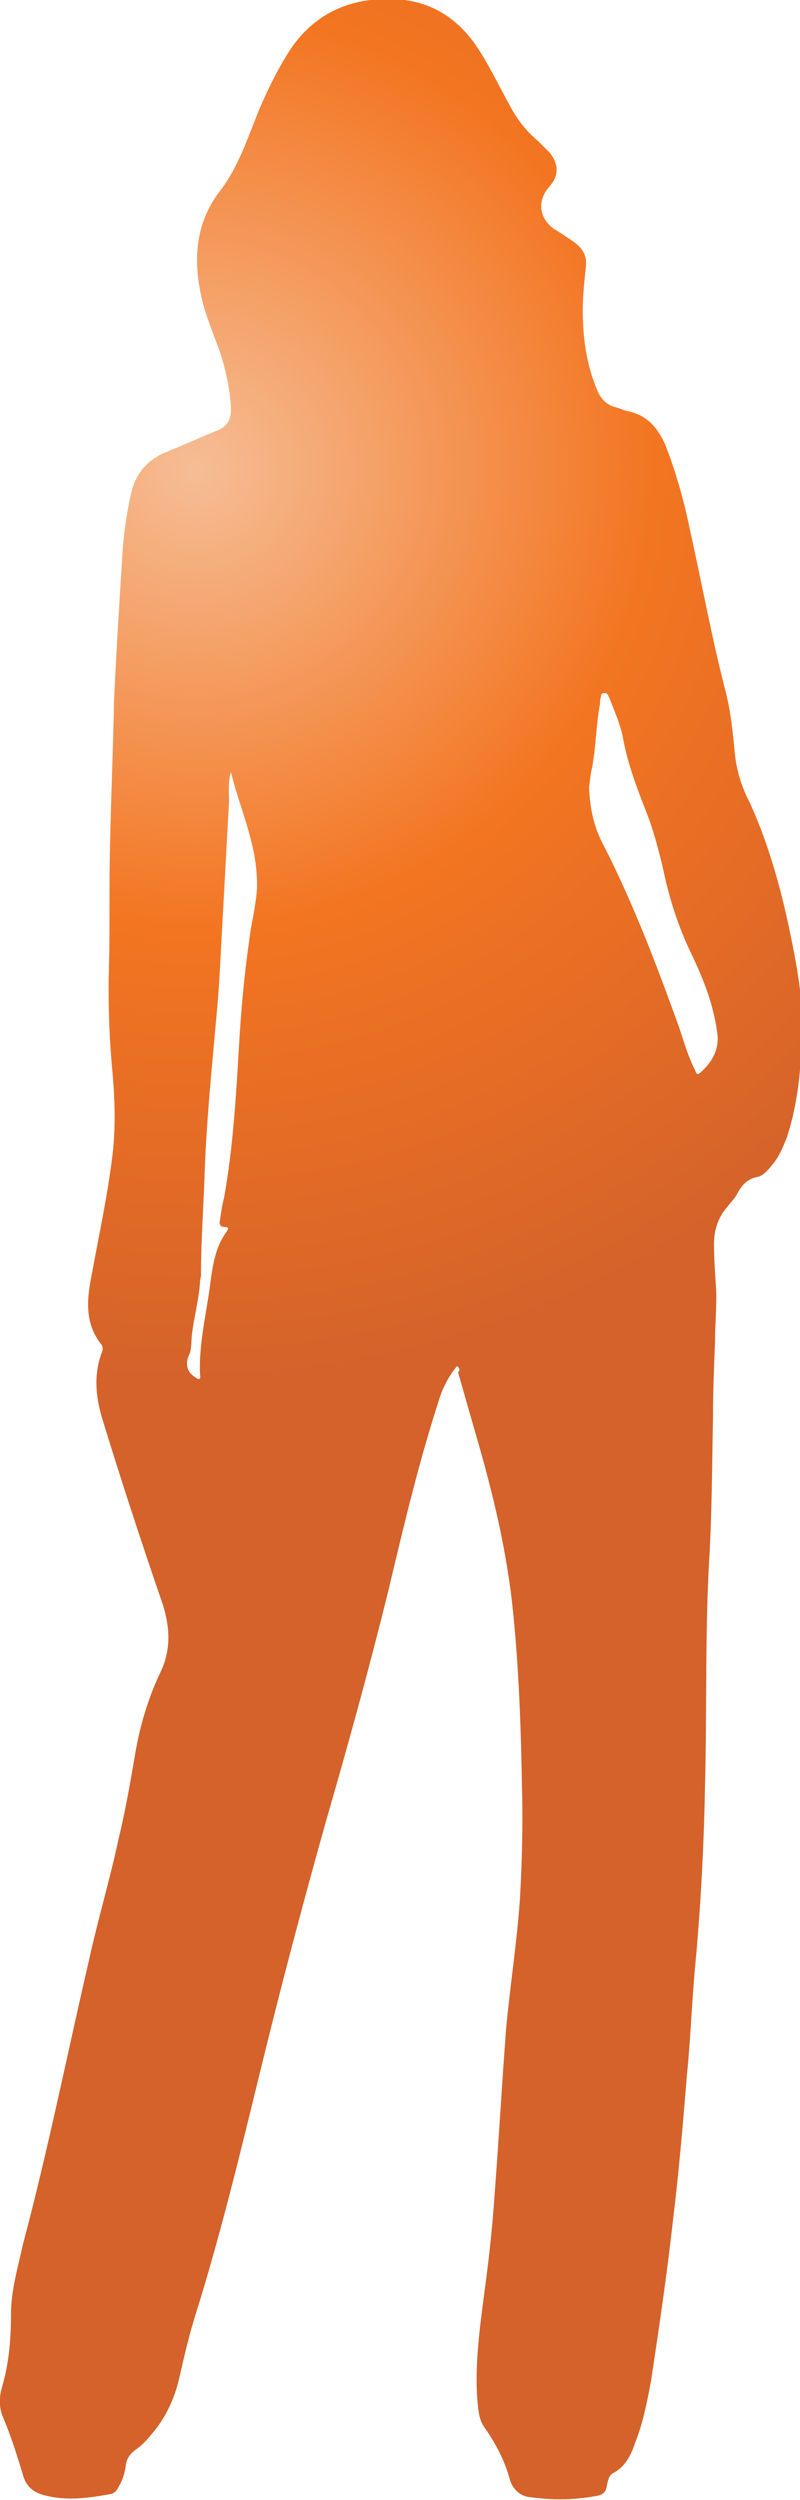 <?xml version="1.0" encoding="utf-8"?>
<!-- Generator: Adobe Illustrator 21.0.2, SVG Export Plug-In . SVG Version: 6.00 Build 0)  -->
<svg version="1.1" id="Layer_1" xmlns="http://www.w3.org/2000/svg" xmlns:xlink="http://www.w3.org/1999/xlink" x="0px" y="0px"
	 viewBox="0 0 80 250" style="enable-background:new 0 0 80 250;" xml:space="preserve">
<style type="text/css">
	.st0{fill:url(#SVGID_1_);}
</style>
<g>
	<radialGradient id="SVGID_1_" cx="19.549" cy="46.944" r="91.586" gradientUnits="userSpaceOnUse">
		<stop  offset="0" style="stop-color:#F6BD95"/>
		<stop  offset="0.5" style="stop-color:#F37521"/>
		<stop  offset="1" style="stop-color:#D4622A"/>
	</radialGradient>
	<path class="st0" d="M45.7,136.6c-0.9,1.1-1.5,2.3-1.9,3.7c-2,6.2-3.5,12.6-5,18.9c-1.9,7.7-4,15.3-6.2,22.9
		c-2.3,8.2-4.5,16.5-6.5,24.7c-2,8.2-4,16.5-6.5,24.5c-0.7,2.2-1.2,4.4-1.7,6.6c-0.4,1.7-1.1,3.3-2.1,4.7c-0.7,0.9-1.4,1.8-2.3,2.4
		c-0.5,0.4-0.8,0.8-0.9,1.4c-0.1,0.8-0.3,1.5-0.7,2.2c-0.2,0.4-0.4,0.7-0.9,0.8c-2.2,0.4-4.4,0.7-6.6,0.1c-1.1-0.3-1.8-0.9-2.1-2
		c-0.6-2-1.2-3.9-2-5.8c-0.4-0.9-0.4-2-0.1-3c0.7-2.4,0.9-4.8,0.9-7.3c0-2.4,0.7-4.7,1.2-7c2.5-9.4,4.4-18.9,6.6-28.4
		c0.9-4.1,2.1-8.1,3-12.3c0.7-2.9,1.2-5.9,1.7-8.8c0.5-2.7,1.3-5.3,2.5-7.8c1-2.2,0.9-4.3,0.2-6.6c-2.1-6.1-4.1-12.2-6-18.4
		c-0.7-2.2-1-4.6-0.1-6.9c0.1-0.3,0.1-0.6-0.1-0.8c-1.7-2.2-1.4-4.6-0.9-7.1c0.7-3.8,1.5-7.5,2-11.4c0.4-3,0.3-6.1,0-9.2
		c-0.3-3.4-0.4-6.7-0.3-10.2c0.1-3.9,0-7.8,0.1-11.8c0.1-4.8,0.3-9.6,0.4-14.4c0.2-4.7,0.5-9.5,0.8-14.2c0.1-2.2,0.4-4.5,0.9-6.7
		c0.4-1.9,1.5-3.3,3.3-4.1c1.7-0.7,3.5-1.5,5.2-2.2c1.1-0.4,1.5-1.1,1.5-2.2c-0.1-2-0.5-3.8-1.1-5.7c-0.7-1.9-1.5-3.8-1.9-5.7
		c-0.8-3.7-0.5-7.3,1.9-10.4c2-2.6,2.9-5.8,4.2-8.8c0.9-2,1.8-3.8,3-5.6c2.2-3.1,5.2-4.6,8.9-4.8c4.3-0.2,7.5,1.5,9.8,5.1
		c1.1,1.7,2,3.6,3,5.4c0.7,1.4,1.7,2.7,2.9,3.7c0.4,0.4,0.8,0.8,1.2,1.2c0.9,1.2,0.9,2.3-0.1,3.4c-1.2,1.4-1,3.1,0.5,4.2
		c0.7,0.4,1.4,0.9,2,1.3c0.8,0.6,1.3,1.3,1.2,2.4c-0.2,1.8-0.4,3.7-0.3,5.6c0.1,2.4,0.5,4.7,1.5,7c0.4,0.8,0.9,1.3,1.7,1.5
		c0.4,0.1,0.8,0.3,1.2,0.4c2,0.4,3,1.6,3.8,3.3c1.1,2.8,1.9,5.7,2.5,8.6c1.2,5.4,2.2,10.9,3.6,16.3c0.5,2,0.7,4.1,0.9,6.2
		c0.2,1.7,0.7,3.3,1.5,4.8c2.3,5.1,3.6,10.5,4.6,16c0.4,2.3,0.7,4.7,0.6,7c-0.1,3.6-0.4,7-1.5,10.4c-0.4,1-0.8,2-1.5,2.8
		c-0.4,0.5-0.9,1.1-1.5,1.2c-1,0.2-1.5,0.8-2,1.7c-0.2,0.4-0.6,0.8-0.9,1.2c-1,1.1-1.4,2.4-1.4,3.8s0.1,2.8,0.2,4.3
		c0.1,1.8-0.1,3.7-0.1,5.5c-0.1,2.5-0.2,5-0.2,7.5c-0.1,4.9-0.1,9.7-0.4,14.6c-0.4,7.4-0.2,14.9-0.4,22.3
		c-0.1,5.7-0.4,11.5-0.9,17.1c-0.4,3.9-0.5,7.8-0.9,11.7c-0.4,4.9-0.8,9.7-1.4,14.6c-0.6,5.4-1.4,10.8-2.2,16.1
		c-0.4,2.1-0.8,4.2-1.6,6.2c-0.4,1.2-1,2.4-2.2,3c-0.4,0.2-0.5,0.7-0.6,1.2c-0.1,0.7-0.4,1-1.2,1.1c-2.2,0.4-4.3,0.4-6.5,0.1
		c-1-0.1-1.7-0.8-2-1.7c-0.5-1.9-1.4-3.6-2.5-5.2c-0.7-0.9-0.7-2.2-0.8-3.3c-0.2-3.8,0.4-7.6,0.9-11.5c0.4-3,0.7-6.1,0.9-9.1
		c0.4-5.3,0.7-10.6,1.1-15.9c0.4-4.4,1.1-8.8,1.4-13.2c0.2-3.7,0.3-7.3,0.2-11c-0.1-5.9-0.3-11.8-0.9-17.7c-0.6-5.9-2-11.8-3.7-17.6
		c-0.6-2.1-1.2-4.2-1.8-6.3C46,137.1,46,136.8,45.7,136.6z M58.9,78.7c0.1,2.2,0.5,4.1,1.5,5.9c3,5.9,5.3,12,7.5,18.1
		c0.5,1.5,0.9,2.9,1.6,4.3c0.1,0.3,0.2,0.6,0.6,0.2c1.2-1.1,1.9-2.4,1.6-4.1c-0.4-2.8-1.4-5.3-2.6-7.8c-1.2-2.5-2.1-5.2-2.7-8
		c-0.4-1.8-0.9-3.7-1.5-5.4c-1-2.6-2.1-5.3-2.6-8.1c-0.3-1.5-0.9-2.8-1.4-4.1c-0.1-0.1-0.1-0.4-0.4-0.4s-0.4,0.1-0.4,0.3
		C60,70,60,70.2,60,70.4c-0.4,2.1-0.4,4.3-0.8,6.4C59,77.6,59,78.2,58.9,78.7z M23.1,77.2c-0.3,0.9-0.2,2-0.2,3
		c-0.3,5.5-0.6,11-0.9,16.5c-0.1,2.2-0.3,4.4-0.5,6.5c-0.4,4.4-0.8,8.7-1,13.1c-0.1,3.7-0.4,7.5-0.4,11.2c0,0.2-0.1,0.4-0.1,0.7
		c-0.1,1.7-0.6,3.5-0.8,5.2c-0.1,0.7,0,1.5-0.3,2.1c-0.4,0.9-0.2,1.7,0.6,2.2c0.4,0.3,0.6,0.3,0.5-0.3c-0.1-2.5,0.4-5,0.8-7.5
		c0.4-2.3,0.4-4.8,1.9-6.8c0.2-0.3,0.1-0.4-0.2-0.4c-0.5,0-0.6-0.3-0.5-0.7c0.1-0.7,0.2-1.5,0.4-2.2c0.9-5,1.2-10.1,1.5-15.2
		c0.2-3.5,0.5-6.9,1-10.4c0.2-1.8,0.7-3.6,0.8-5.4C25.8,84.5,24,81,23.1,77.2z"/>
</g>
</svg>
